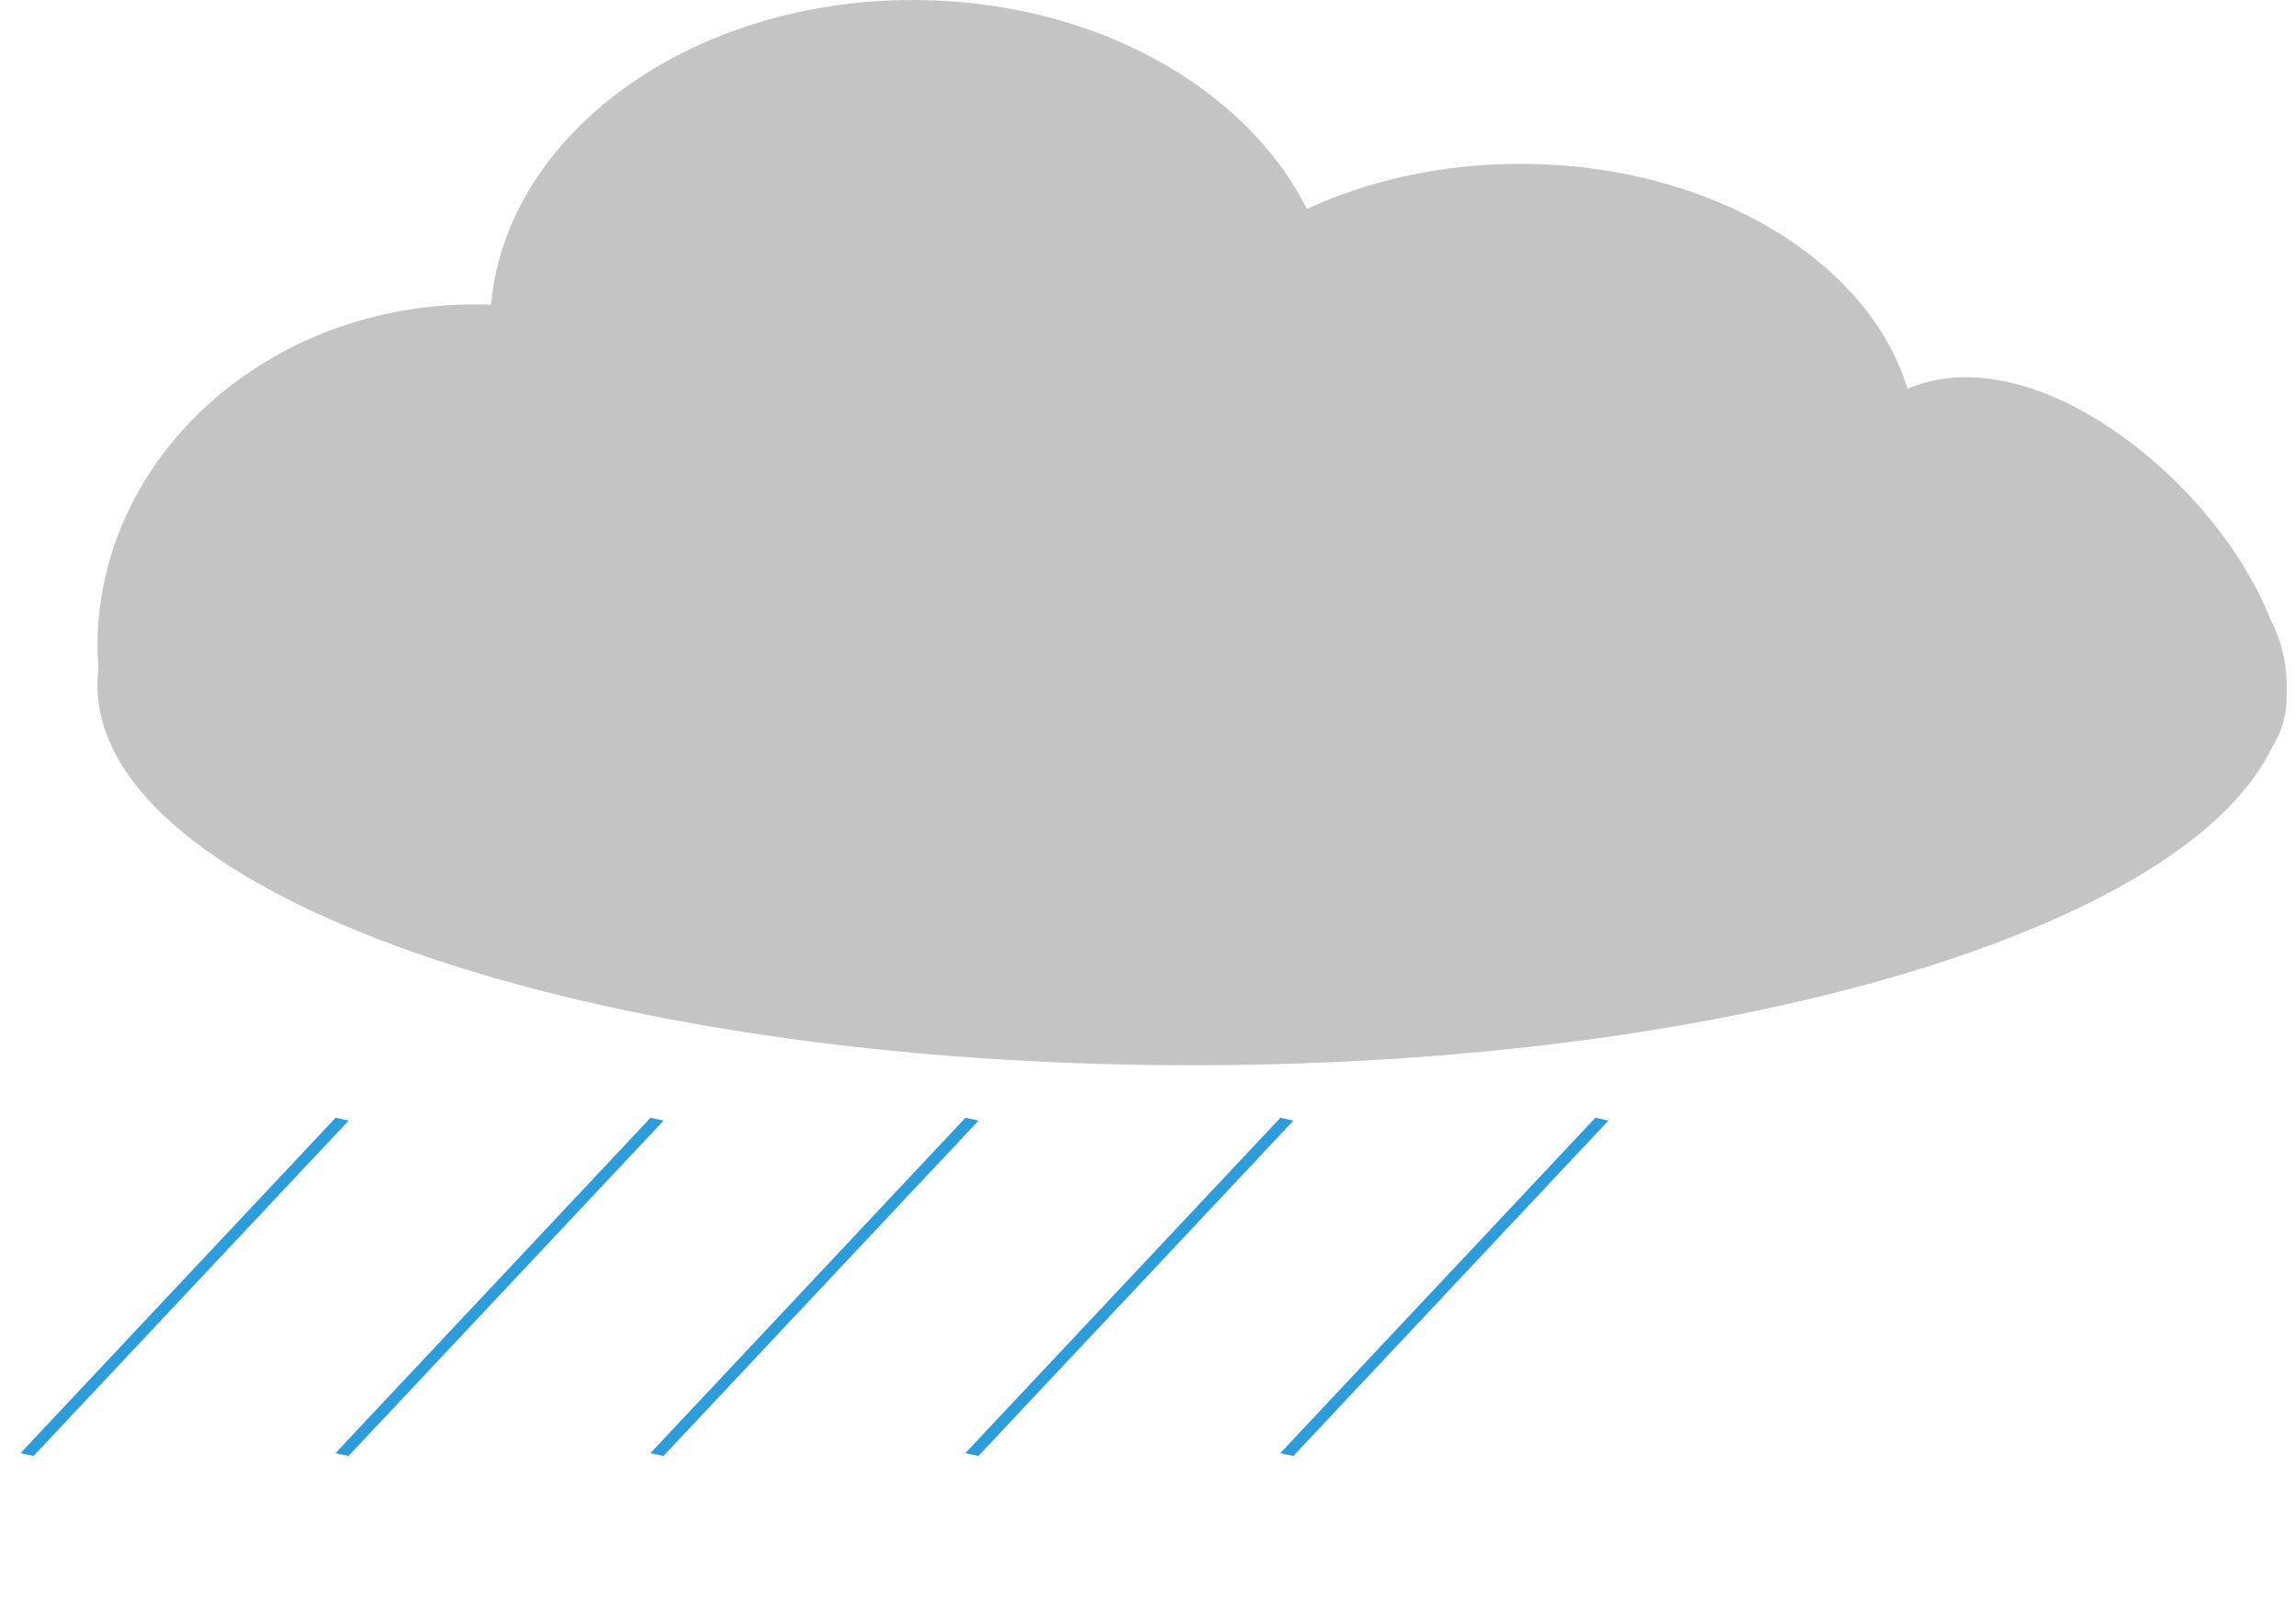 <svg width="86" height="60" viewBox="0 0 86 60" version="1.1" xmlns="http://www.w3.org/2000/svg" xmlns:xlink="http://www.w3.org/1999/xlink">
<g id="Canvas" transform="translate(-116 11)">
<g id="Component">
<g id="Component">
<g id="Ellipse 2">
<use xlink:href="#path0_fill" transform="translate(119.65 0.398)" fill="#C4C4C4"/>
</g>
<g id="Ellipse 3">
<use xlink:href="#path1_fill" transform="translate(119.65 0.398)" fill="#C4C4C4"/>
</g>
<g id="Ellipse 4">
<use xlink:href="#path2_fill" transform="translate(134.354 -11)" fill="#C4C4C4"/>
</g>
<g id="Ellipse 5">
<use xlink:href="#path3_fill" transform="translate(158.106 -4.863)" fill="#C4C4C4"/>
</g>
<g id="Ellipse 6">
<use xlink:href="#path4_fill" transform="translate(173.989 3.126)" fill="#C4C4C4"/>
</g>
</g>
<g id="Line 2">
<use xlink:href="#path5_stroke" transform="matrix(-0.685 0.729 -0.977 -0.212 128.57 30.86)" fill="#2D9CDB"/>
</g>
<g id="Line 2">
<use xlink:href="#path5_stroke" transform="matrix(-0.685 0.729 -0.977 -0.212 140.366 30.86)" fill="#2D9CDB"/>
</g>
<g id="Line 2">
<use xlink:href="#path5_stroke" transform="matrix(-0.685 0.729 -0.977 -0.212 152.163 30.86)" fill="#2D9CDB"/>
</g>
<g id="Line 2">
<use xlink:href="#path5_stroke" transform="matrix(-0.685 0.729 -0.977 -0.212 163.959 30.86)" fill="#2D9CDB"/>
</g>
<g id="Line 2">
<use xlink:href="#path6_stroke" transform="matrix(-0.685 0.729 -0.977 -0.212 175.756 30.86)" fill="#2D9CDB"/>
</g>
</g>
</g>
<defs>
<path id="path0_fill" d="M 82 14.248C 82 22.116 63.644 28.495 41 28.495C 18.356 28.495 0 22.116 0 14.248C 0 6.379 18.356 0 41 0C 63.644 0 82 6.379 82 14.248Z"/>
<path id="path1_fill" d="M 28.276 12.823C 28.276 19.905 24.035 21.371 14.138 24.221C 9.897 19.947 0 19.905 0 12.823C 0 5.741 6.33 0 14.138 0C 21.946 0 28.276 5.741 28.276 12.823Z"/>
<path id="path2_fill" d="M 31.669 12.275C 31.669 19.054 24.58 24.55 15.835 24.55C 7.089 24.55 0 19.054 0 12.275C 0 5.496 7.089 0 15.835 0C 24.58 0 31.669 5.496 31.669 12.275Z"/>
<path id="path3_fill" d="M 29.69 10.741C 29.69 16.672 23.043 21.481 14.845 21.481C 6.646 21.481 0 16.672 0 10.741C 0 4.809 6.646 0 14.845 0C 23.043 0 29.69 4.809 29.69 10.741Z"/>
<path id="path4_fill" d="M 27.662 11.958C 27.662 18.737 10.026 18.095 2.92 18.095C -4.185 18.095 3.91 23.34 3.91 16.561C 3.91 9.782 3.732 2.752 10.838 2.752C 15.786 -4.92 27.662 5.179 27.662 11.958Z"/>
<path id="path5_stroke" d="M 0 0L 17.23 0L 17.23 -0.5L 0 -0.5L 0 0Z"/>
<path id="path6_stroke" d="M 0 0L 17.23 0L 17.23 -0.5L 0 -0.5L 0 0Z"/>
</defs>
</svg>

